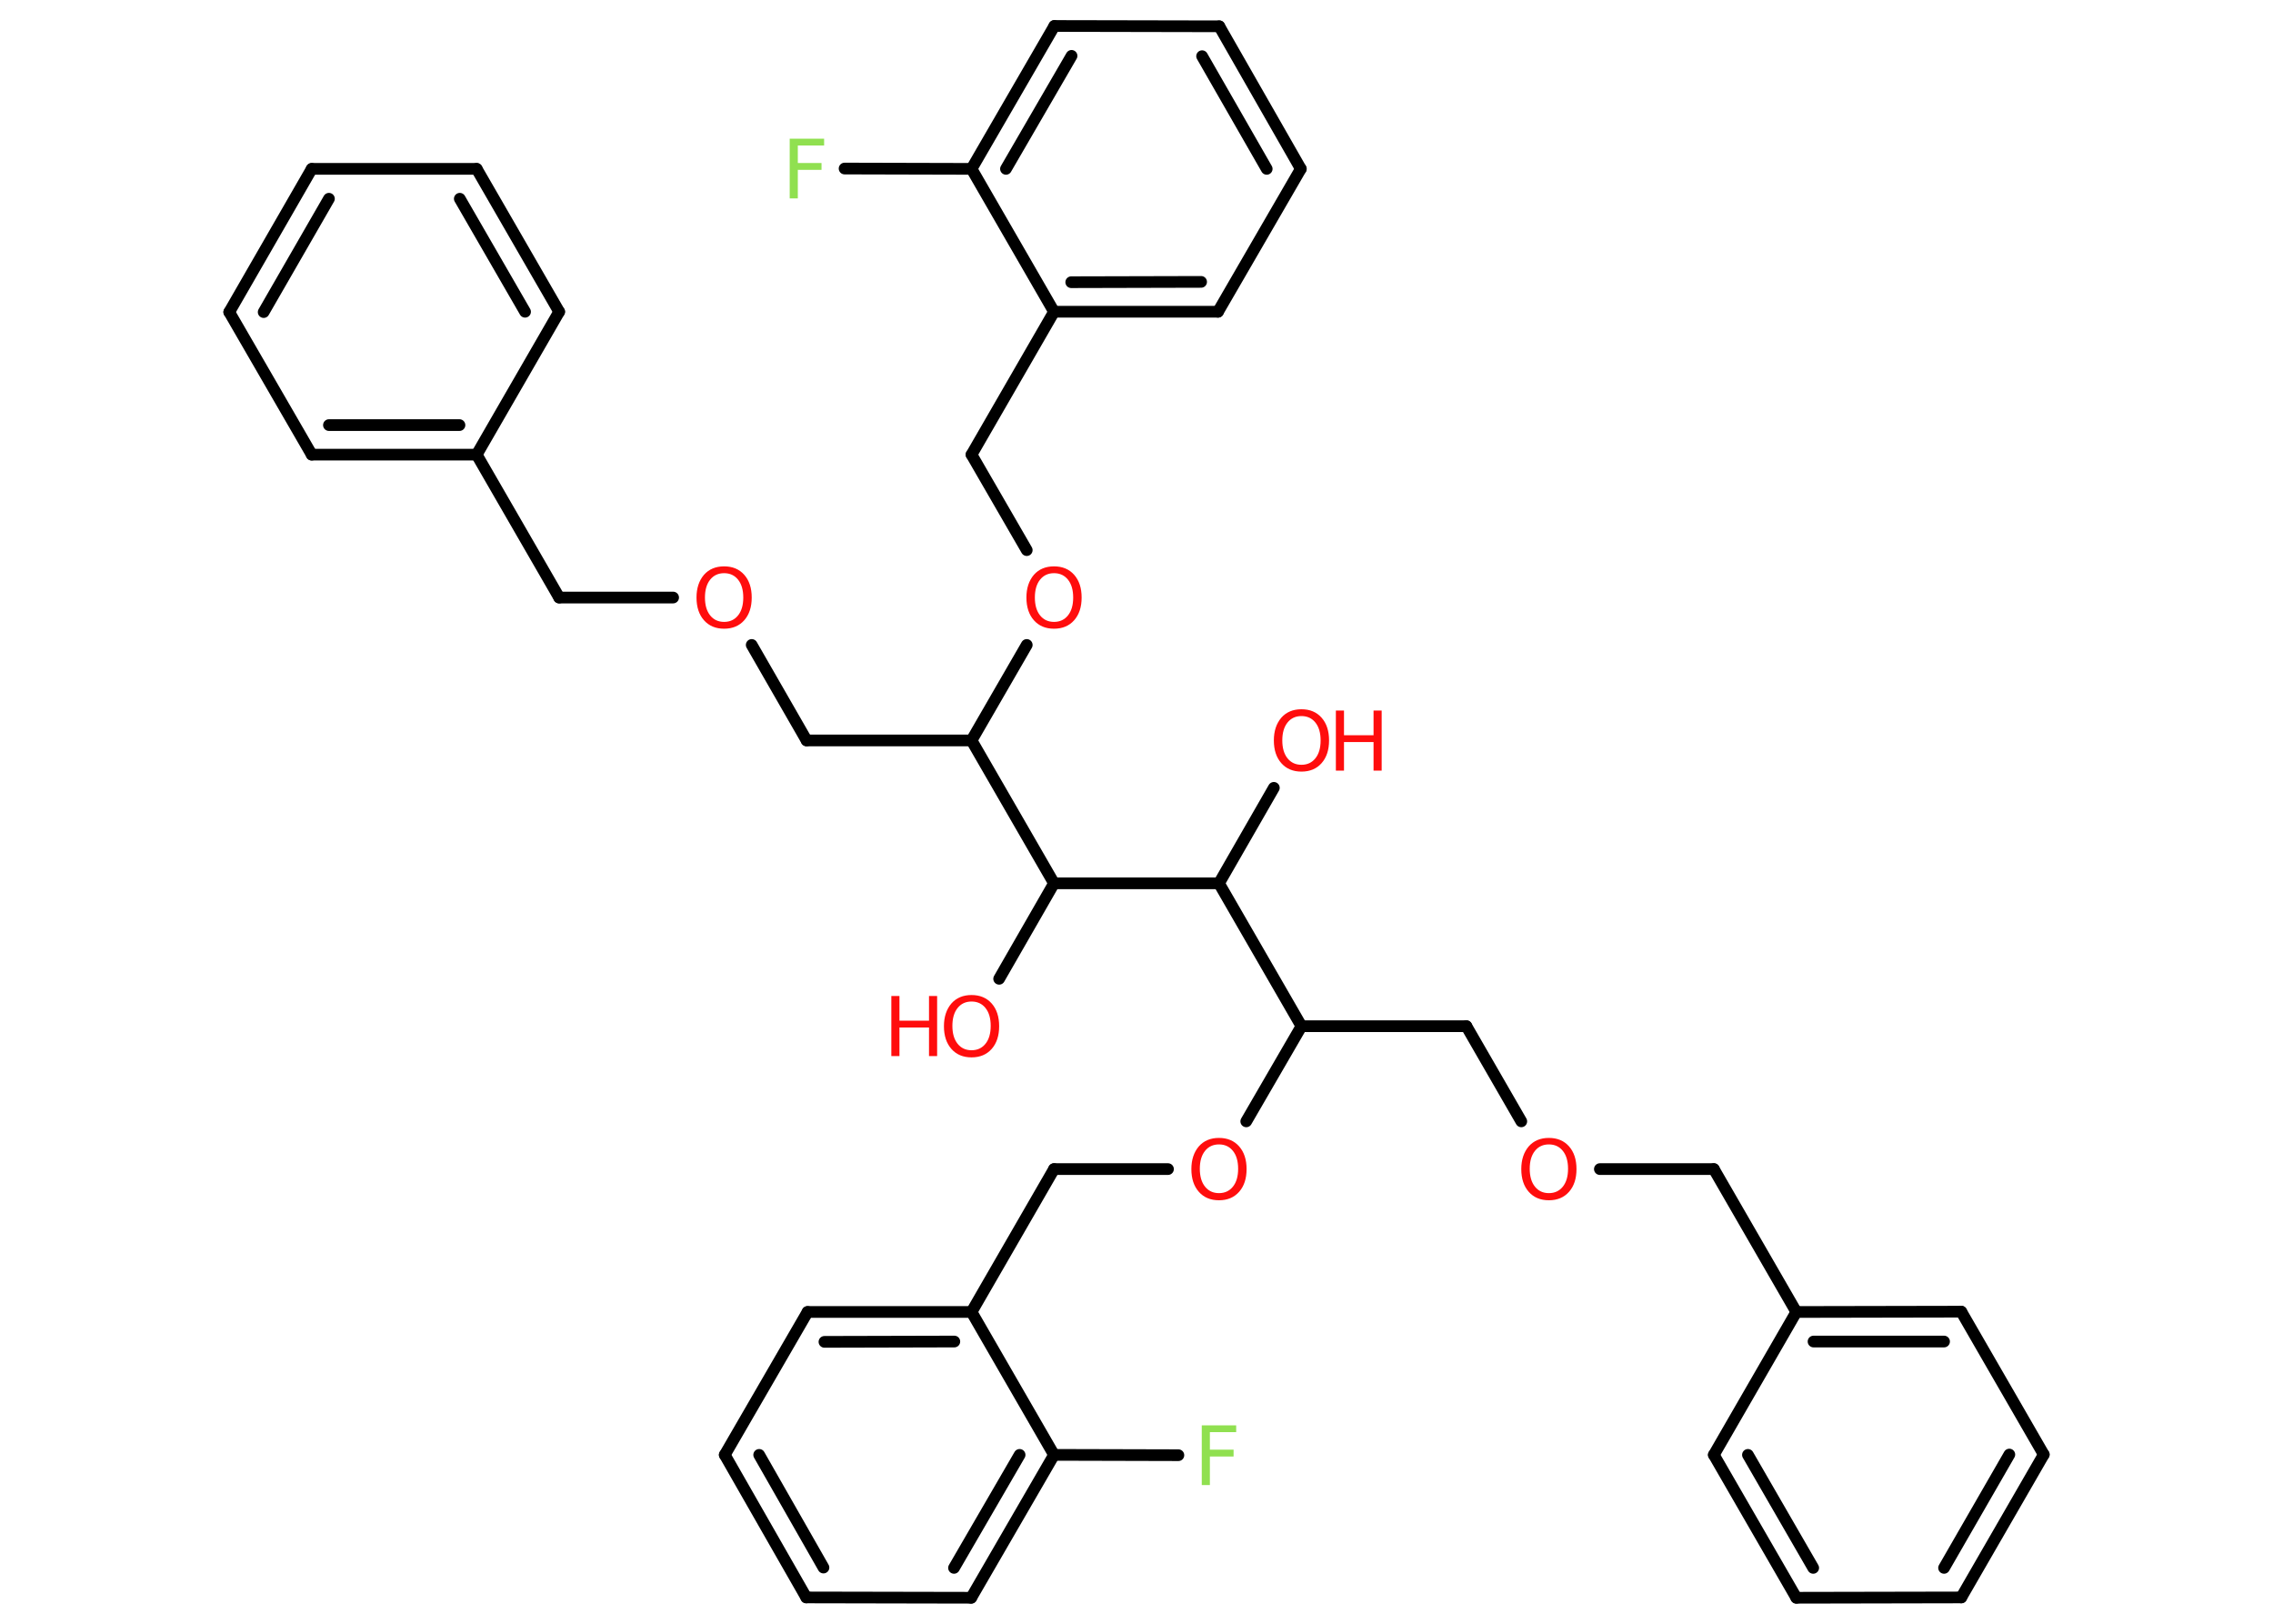 <?xml version='1.0' encoding='UTF-8'?>
<!DOCTYPE svg PUBLIC "-//W3C//DTD SVG 1.1//EN" "http://www.w3.org/Graphics/SVG/1.1/DTD/svg11.dtd">
<svg version='1.2' xmlns='http://www.w3.org/2000/svg' xmlns:xlink='http://www.w3.org/1999/xlink' width='70.0mm' height='50.0mm' viewBox='0 0 70.0 50.0'>
  <desc>Generated by the Chemistry Development Kit (http://github.com/cdk)</desc>
  <g stroke-linecap='round' stroke-linejoin='round' stroke='#000000' stroke-width='.36' fill='#FF0D0D'>
    <rect x='.0' y='.0' width='70.0' height='50.0' fill='#FFFFFF' stroke='none'/>
    <g id='mol1' class='mol'>
      <line id='mol1bnd1' class='bond' x1='39.23' y1='24.26' x2='37.54' y2='27.2'/>
      <line id='mol1bnd2' class='bond' x1='37.54' y1='27.2' x2='40.08' y2='31.6'/>
      <line id='mol1bnd3' class='bond' x1='40.08' y1='31.6' x2='45.16' y2='31.6'/>
      <line id='mol1bnd4' class='bond' x1='45.16' y1='31.6' x2='46.85' y2='34.53'/>
      <line id='mol1bnd5' class='bond' x1='49.27' y1='36.0' x2='52.78' y2='36.0'/>
      <line id='mol1bnd6' class='bond' x1='52.78' y1='36.0' x2='55.32' y2='40.4'/>
      <g id='mol1bnd7' class='bond'>
        <line x1='60.4' y1='40.39' x2='55.32' y2='40.4'/>
        <line x1='59.87' y1='41.31' x2='55.85' y2='41.31'/>
      </g>
      <line id='mol1bnd8' class='bond' x1='60.4' y1='40.39' x2='62.94' y2='44.79'/>
      <g id='mol1bnd9' class='bond'>
        <line x1='60.4' y1='49.19' x2='62.94' y2='44.79'/>
        <line x1='59.87' y1='48.28' x2='61.88' y2='44.79'/>
      </g>
      <line id='mol1bnd10' class='bond' x1='60.4' y1='49.19' x2='55.32' y2='49.2'/>
      <g id='mol1bnd11' class='bond'>
        <line x1='52.78' y1='44.8' x2='55.32' y2='49.2'/>
        <line x1='53.83' y1='44.8' x2='55.84' y2='48.28'/>
      </g>
      <line id='mol1bnd12' class='bond' x1='55.32' y1='40.4' x2='52.78' y2='44.8'/>
      <line id='mol1bnd13' class='bond' x1='40.08' y1='31.6' x2='38.38' y2='34.53'/>
      <line id='mol1bnd14' class='bond' x1='35.97' y1='36.0' x2='32.46' y2='36.0'/>
      <line id='mol1bnd15' class='bond' x1='32.46' y1='36.0' x2='29.92' y2='40.4'/>
      <g id='mol1bnd16' class='bond'>
        <line x1='29.92' y1='40.4' x2='24.87' y2='40.4'/>
        <line x1='29.39' y1='41.31' x2='25.39' y2='41.32'/>
      </g>
      <line id='mol1bnd17' class='bond' x1='24.87' y1='40.4' x2='22.32' y2='44.8'/>
      <g id='mol1bnd18' class='bond'>
        <line x1='22.32' y1='44.8' x2='24.83' y2='49.19'/>
        <line x1='23.38' y1='44.8' x2='25.36' y2='48.27'/>
      </g>
      <line id='mol1bnd19' class='bond' x1='24.83' y1='49.19' x2='29.91' y2='49.2'/>
      <g id='mol1bnd20' class='bond'>
        <line x1='29.91' y1='49.2' x2='32.46' y2='44.8'/>
        <line x1='29.38' y1='48.28' x2='31.4' y2='44.8'/>
      </g>
      <line id='mol1bnd21' class='bond' x1='29.92' y1='40.4' x2='32.46' y2='44.8'/>
      <line id='mol1bnd22' class='bond' x1='32.46' y1='44.8' x2='36.29' y2='44.81'/>
      <line id='mol1bnd23' class='bond' x1='37.54' y1='27.2' x2='32.46' y2='27.2'/>
      <line id='mol1bnd24' class='bond' x1='32.46' y1='27.2' x2='30.77' y2='30.14'/>
      <line id='mol1bnd25' class='bond' x1='32.46' y1='27.2' x2='29.92' y2='22.8'/>
      <line id='mol1bnd26' class='bond' x1='29.92' y1='22.8' x2='24.84' y2='22.8'/>
      <line id='mol1bnd27' class='bond' x1='24.84' y1='22.8' x2='23.15' y2='19.86'/>
      <line id='mol1bnd28' class='bond' x1='20.73' y1='18.4' x2='17.22' y2='18.4'/>
      <line id='mol1bnd29' class='bond' x1='17.22' y1='18.4' x2='14.68' y2='14.0'/>
      <g id='mol1bnd30' class='bond'>
        <line x1='9.6' y1='14.0' x2='14.68' y2='14.0'/>
        <line x1='10.13' y1='13.09' x2='14.15' y2='13.09'/>
      </g>
      <line id='mol1bnd31' class='bond' x1='9.6' y1='14.0' x2='7.06' y2='9.61'/>
      <g id='mol1bnd32' class='bond'>
        <line x1='9.6' y1='5.2' x2='7.06' y2='9.61'/>
        <line x1='10.13' y1='6.12' x2='8.12' y2='9.61'/>
      </g>
      <line id='mol1bnd33' class='bond' x1='9.6' y1='5.2' x2='14.68' y2='5.2'/>
      <g id='mol1bnd34' class='bond'>
        <line x1='17.22' y1='9.6' x2='14.68' y2='5.2'/>
        <line x1='16.17' y1='9.6' x2='14.16' y2='6.12'/>
      </g>
      <line id='mol1bnd35' class='bond' x1='14.68' y1='14.0' x2='17.22' y2='9.6'/>
      <line id='mol1bnd36' class='bond' x1='29.92' y1='22.8' x2='31.62' y2='19.86'/>
      <line id='mol1bnd37' class='bond' x1='31.62' y1='16.94' x2='29.92' y2='14.0'/>
      <line id='mol1bnd38' class='bond' x1='29.92' y1='14.0' x2='32.46' y2='9.6'/>
      <g id='mol1bnd39' class='bond'>
        <line x1='32.46' y1='9.6' x2='37.51' y2='9.6'/>
        <line x1='32.99' y1='8.69' x2='36.99' y2='8.68'/>
      </g>
      <line id='mol1bnd40' class='bond' x1='37.51' y1='9.6' x2='40.06' y2='5.2'/>
      <g id='mol1bnd41' class='bond'>
        <line x1='40.06' y1='5.2' x2='37.55' y2='.81'/>
        <line x1='39.01' y1='5.2' x2='37.02' y2='1.73'/>
      </g>
      <line id='mol1bnd42' class='bond' x1='37.55' y1='.81' x2='32.47' y2='.8'/>
      <g id='mol1bnd43' class='bond'>
        <line x1='32.47' y1='.8' x2='29.92' y2='5.2'/>
        <line x1='33.0' y1='1.72' x2='30.98' y2='5.2'/>
      </g>
      <line id='mol1bnd44' class='bond' x1='32.46' y1='9.6' x2='29.92' y2='5.2'/>
      <line id='mol1bnd45' class='bond' x1='29.92' y1='5.2' x2='26.01' y2='5.19'/>
      <g id='mol1atm1' class='atom'>
        <path d='M40.08 22.05q-.27 .0 -.43 .2q-.16 .2 -.16 .55q.0 .35 .16 .55q.16 .2 .43 .2q.27 .0 .43 -.2q.16 -.2 .16 -.55q.0 -.35 -.16 -.55q-.16 -.2 -.43 -.2zM40.08 21.84q.39 .0 .62 .26q.23 .26 .23 .7q.0 .44 -.23 .7q-.23 .26 -.62 .26q-.39 .0 -.62 -.26q-.23 -.26 -.23 -.7q.0 -.43 .23 -.7q.23 -.26 .62 -.26z' stroke='none'/>
        <path d='M41.14 21.88h.25v.76h.91v-.76h.25v1.85h-.25v-.88h-.91v.88h-.25v-1.85z' stroke='none'/>
      </g>
      <path id='mol1atm5' class='atom' d='M47.7 35.24q-.27 .0 -.43 .2q-.16 .2 -.16 .55q.0 .35 .16 .55q.16 .2 .43 .2q.27 .0 .43 -.2q.16 -.2 .16 -.55q.0 -.35 -.16 -.55q-.16 -.2 -.43 -.2zM47.7 35.04q.39 .0 .62 .26q.23 .26 .23 .7q.0 .44 -.23 .7q-.23 .26 -.62 .26q-.39 .0 -.62 -.26q-.23 -.26 -.23 -.7q.0 -.43 .23 -.7q.23 -.26 .62 -.26z' stroke='none'/>
      <path id='mol1atm13' class='atom' d='M37.54 35.24q-.27 .0 -.43 .2q-.16 .2 -.16 .55q.0 .35 .16 .55q.16 .2 .43 .2q.27 .0 .43 -.2q.16 -.2 .16 -.55q.0 -.35 -.16 -.55q-.16 -.2 -.43 -.2zM37.54 35.04q.39 .0 .62 .26q.23 .26 .23 .7q.0 .44 -.23 .7q-.23 .26 -.62 .26q-.39 .0 -.62 -.26q-.23 -.26 -.23 -.7q.0 -.43 .23 -.7q.23 -.26 .62 -.26z' stroke='none'/>
      <path id='mol1atm21' class='atom' d='M37.01 43.89h1.06v.21h-.81v.54h.73v.21h-.73v.88h-.25v-1.85z' stroke='none' fill='#90E050'/>
      <g id='mol1atm23' class='atom'>
        <path d='M29.92 30.84q-.27 .0 -.43 .2q-.16 .2 -.16 .55q.0 .35 .16 .55q.16 .2 .43 .2q.27 .0 .43 -.2q.16 -.2 .16 -.55q.0 -.35 -.16 -.55q-.16 -.2 -.43 -.2zM29.92 30.64q.39 .0 .62 .26q.23 .26 .23 .7q.0 .44 -.23 .7q-.23 .26 -.62 .26q-.39 .0 -.62 -.26q-.23 -.26 -.23 -.7q.0 -.43 .23 -.7q.23 -.26 .62 -.26z' stroke='none'/>
        <path d='M27.45 30.67h.25v.76h.91v-.76h.25v1.85h-.25v-.88h-.91v.88h-.25v-1.85z' stroke='none'/>
      </g>
      <path id='mol1atm26' class='atom' d='M22.3 17.65q-.27 .0 -.43 .2q-.16 .2 -.16 .55q.0 .35 .16 .55q.16 .2 .43 .2q.27 .0 .43 -.2q.16 -.2 .16 -.55q.0 -.35 -.16 -.55q-.16 -.2 -.43 -.2zM22.3 17.44q.39 .0 .62 .26q.23 .26 .23 .7q.0 .44 -.23 .7q-.23 .26 -.62 .26q-.39 .0 -.62 -.26q-.23 -.26 -.23 -.7q.0 -.43 .23 -.7q.23 -.26 .62 -.26z' stroke='none'/>
      <path id='mol1atm34' class='atom' d='M32.46 17.65q-.27 .0 -.43 .2q-.16 .2 -.16 .55q.0 .35 .16 .55q.16 .2 .43 .2q.27 .0 .43 -.2q.16 -.2 .16 -.55q.0 -.35 -.16 -.55q-.16 -.2 -.43 -.2zM32.46 17.44q.39 .0 .62 .26q.23 .26 .23 .7q.0 .44 -.23 .7q-.23 .26 -.62 .26q-.39 .0 -.62 -.26q-.23 -.26 -.23 -.7q.0 -.43 .23 -.7q.23 -.26 .62 -.26z' stroke='none'/>
      <path id='mol1atm42' class='atom' d='M24.32 4.27h1.06v.21h-.81v.54h.73v.21h-.73v.88h-.25v-1.85z' stroke='none' fill='#90E050'/>
    </g>
  </g>
</svg>
